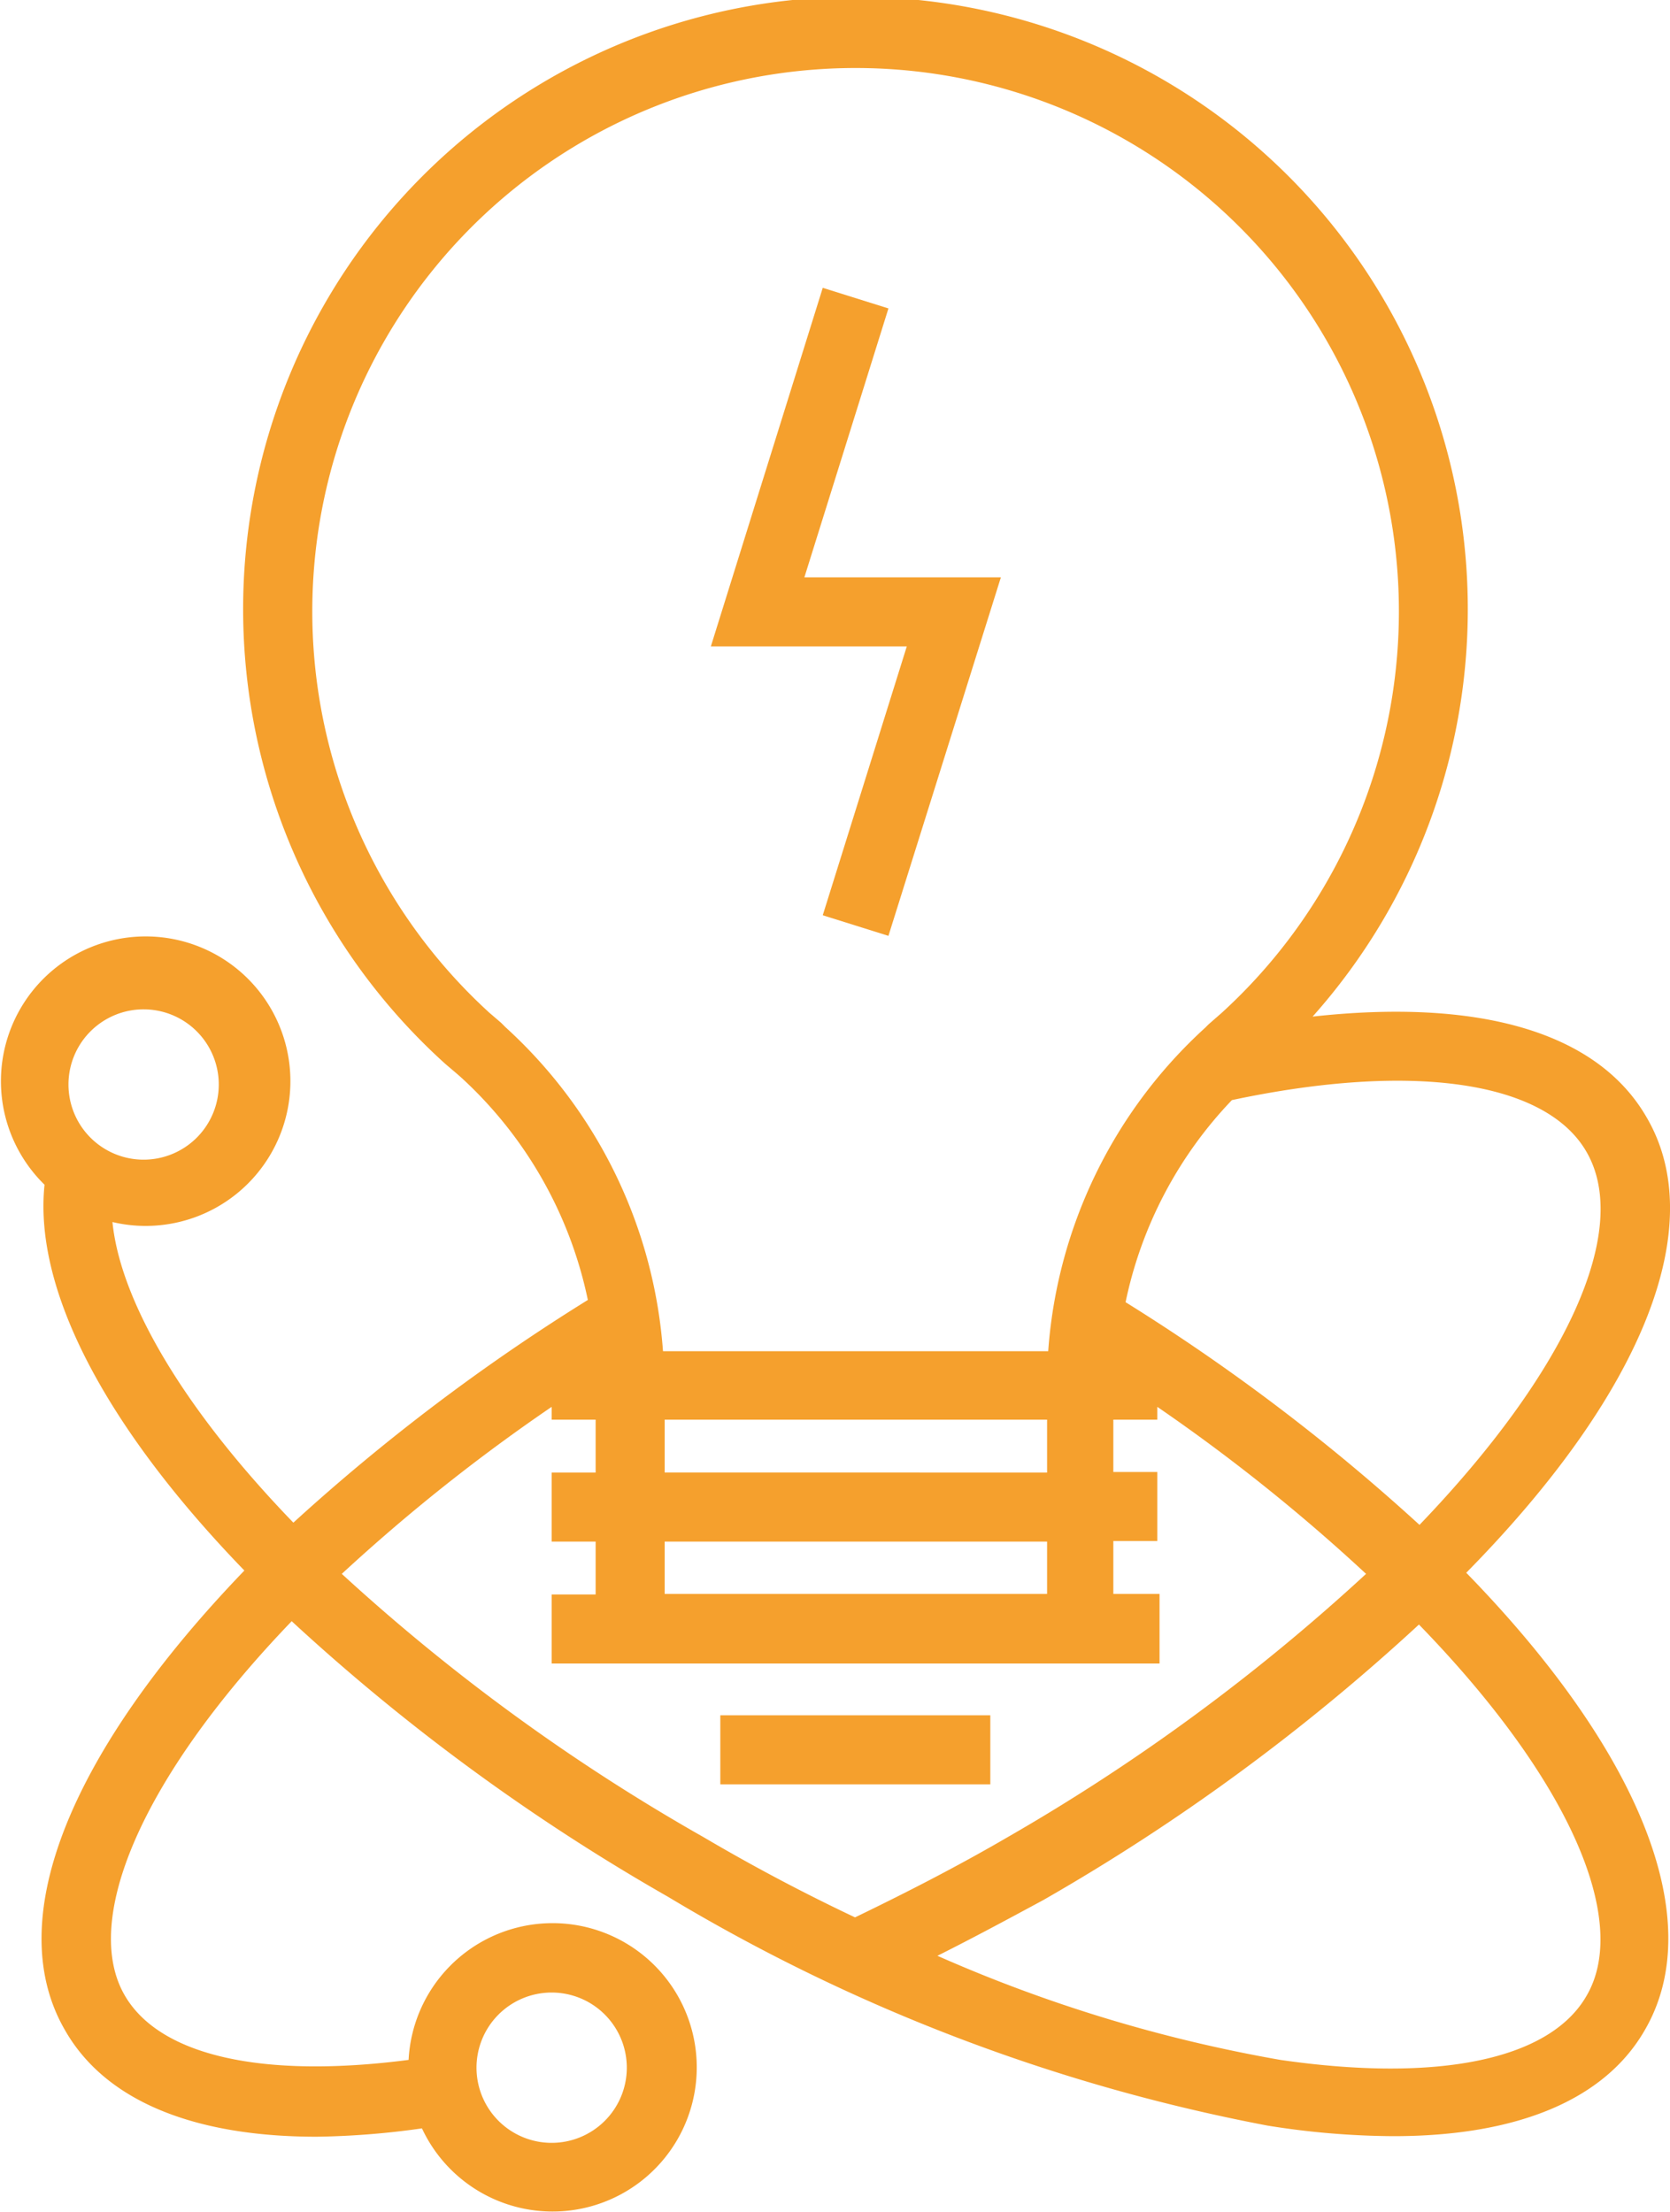 <svg id="Layer_1" data-name="Layer 1" xmlns="http://www.w3.org/2000/svg" viewBox="0 0 30 39.73"><defs><style>.cls-1{fill:#f5a02d;}</style></defs><title>about_us_icon_1</title><path class="cls-1" d="M29.58,20.07c-.88-1.53-3-2.14-6-1.81A11,11,0,1,0,8,19.11l0,0,.2.17.08.07a7.48,7.48,0,0,1,2.28,4,36,36,0,0,0-5.29,4c-2-2.07-3.11-4-3.25-5.4a2.56,2.56,0,0,0,.58.07,2.6,2.6,0,1,0-1.8-.74c-.2,1.92,1.14,4.4,3.59,6.93C1.31,31.41,0,34.46,1.17,36.47c.72,1.26,2.3,1.91,4.52,1.91a14.7,14.7,0,0,0,1.89-.15A2.59,2.59,0,1,0,7.34,37c-2.62.34-4.47-.07-5.1-1.16-.77-1.33.27-3.88,3-6.72A37,37,0,0,0,12,34.07a32.76,32.76,0,0,0,10.77,4.11,14.61,14.61,0,0,0,2.26.19c2.22,0,3.8-.65,4.52-1.91,1.16-2-.14-5.06-3.21-8.21C29.54,25,30.71,22,29.58,20.07Zm-27-1.94a1.35,1.35,0,1,1-1.35,1.35A1.35,1.35,0,0,1,2.59,18.13ZM9.91,35.79a1.35,1.35,0,1,1-1.35,1.35A1.35,1.35,0,0,1,9.91,35.79ZM28.5,20.69c.81,1.4-.36,3.95-3,6.7a36,36,0,0,0-5.28-4,7.44,7.44,0,0,1,1.91-3.63C25.38,19.07,27.77,19.42,28.5,20.69ZM11.94,28.63v-.94h6.87v.94Zm0-2.18V25.5h6.87v.95ZM9,18.37l-.21-.18a9.76,9.76,0,1,1,13.16,0l-.24.21-.06.06a8.7,8.7,0,0,0-2.82,5.81H11.91a8.72,8.72,0,0,0-2.83-5.82Zm-2.86,9.9a32.75,32.75,0,0,1,3.77-3v.23h.79v.95H9.91v1.24h.79v.95H9.91v1.24H20.83V28.63H20v-.95h.79V26.44H20V25.5h.79v-.23a32.66,32.66,0,0,1,3.75,3A35.8,35.8,0,0,1,18.1,33c-.91.53-1.83,1-2.74,1.44-.91-.43-1.82-.91-2.72-1.44A35.54,35.54,0,0,1,6.14,28.27ZM28.5,35.85C27.84,37,25.83,37.41,23,37a26.54,26.54,0,0,1-6.16-1.87c.64-.32,1.27-.66,1.9-1a37.1,37.1,0,0,0,6.75-4.95C28.23,32,29.28,34.52,28.5,35.85Z" transform="translate(0 0)"/><rect class="cls-1" x="12.94" y="30.81" width="4.85" height="1.24"/><polygon class="cls-1" points="14.78 16.44 15.96 16.81 17.98 10.37 14.45 10.37 15.96 5.54 14.78 5.17 12.77 11.61 16.29 11.61 14.78 16.44"/></svg>